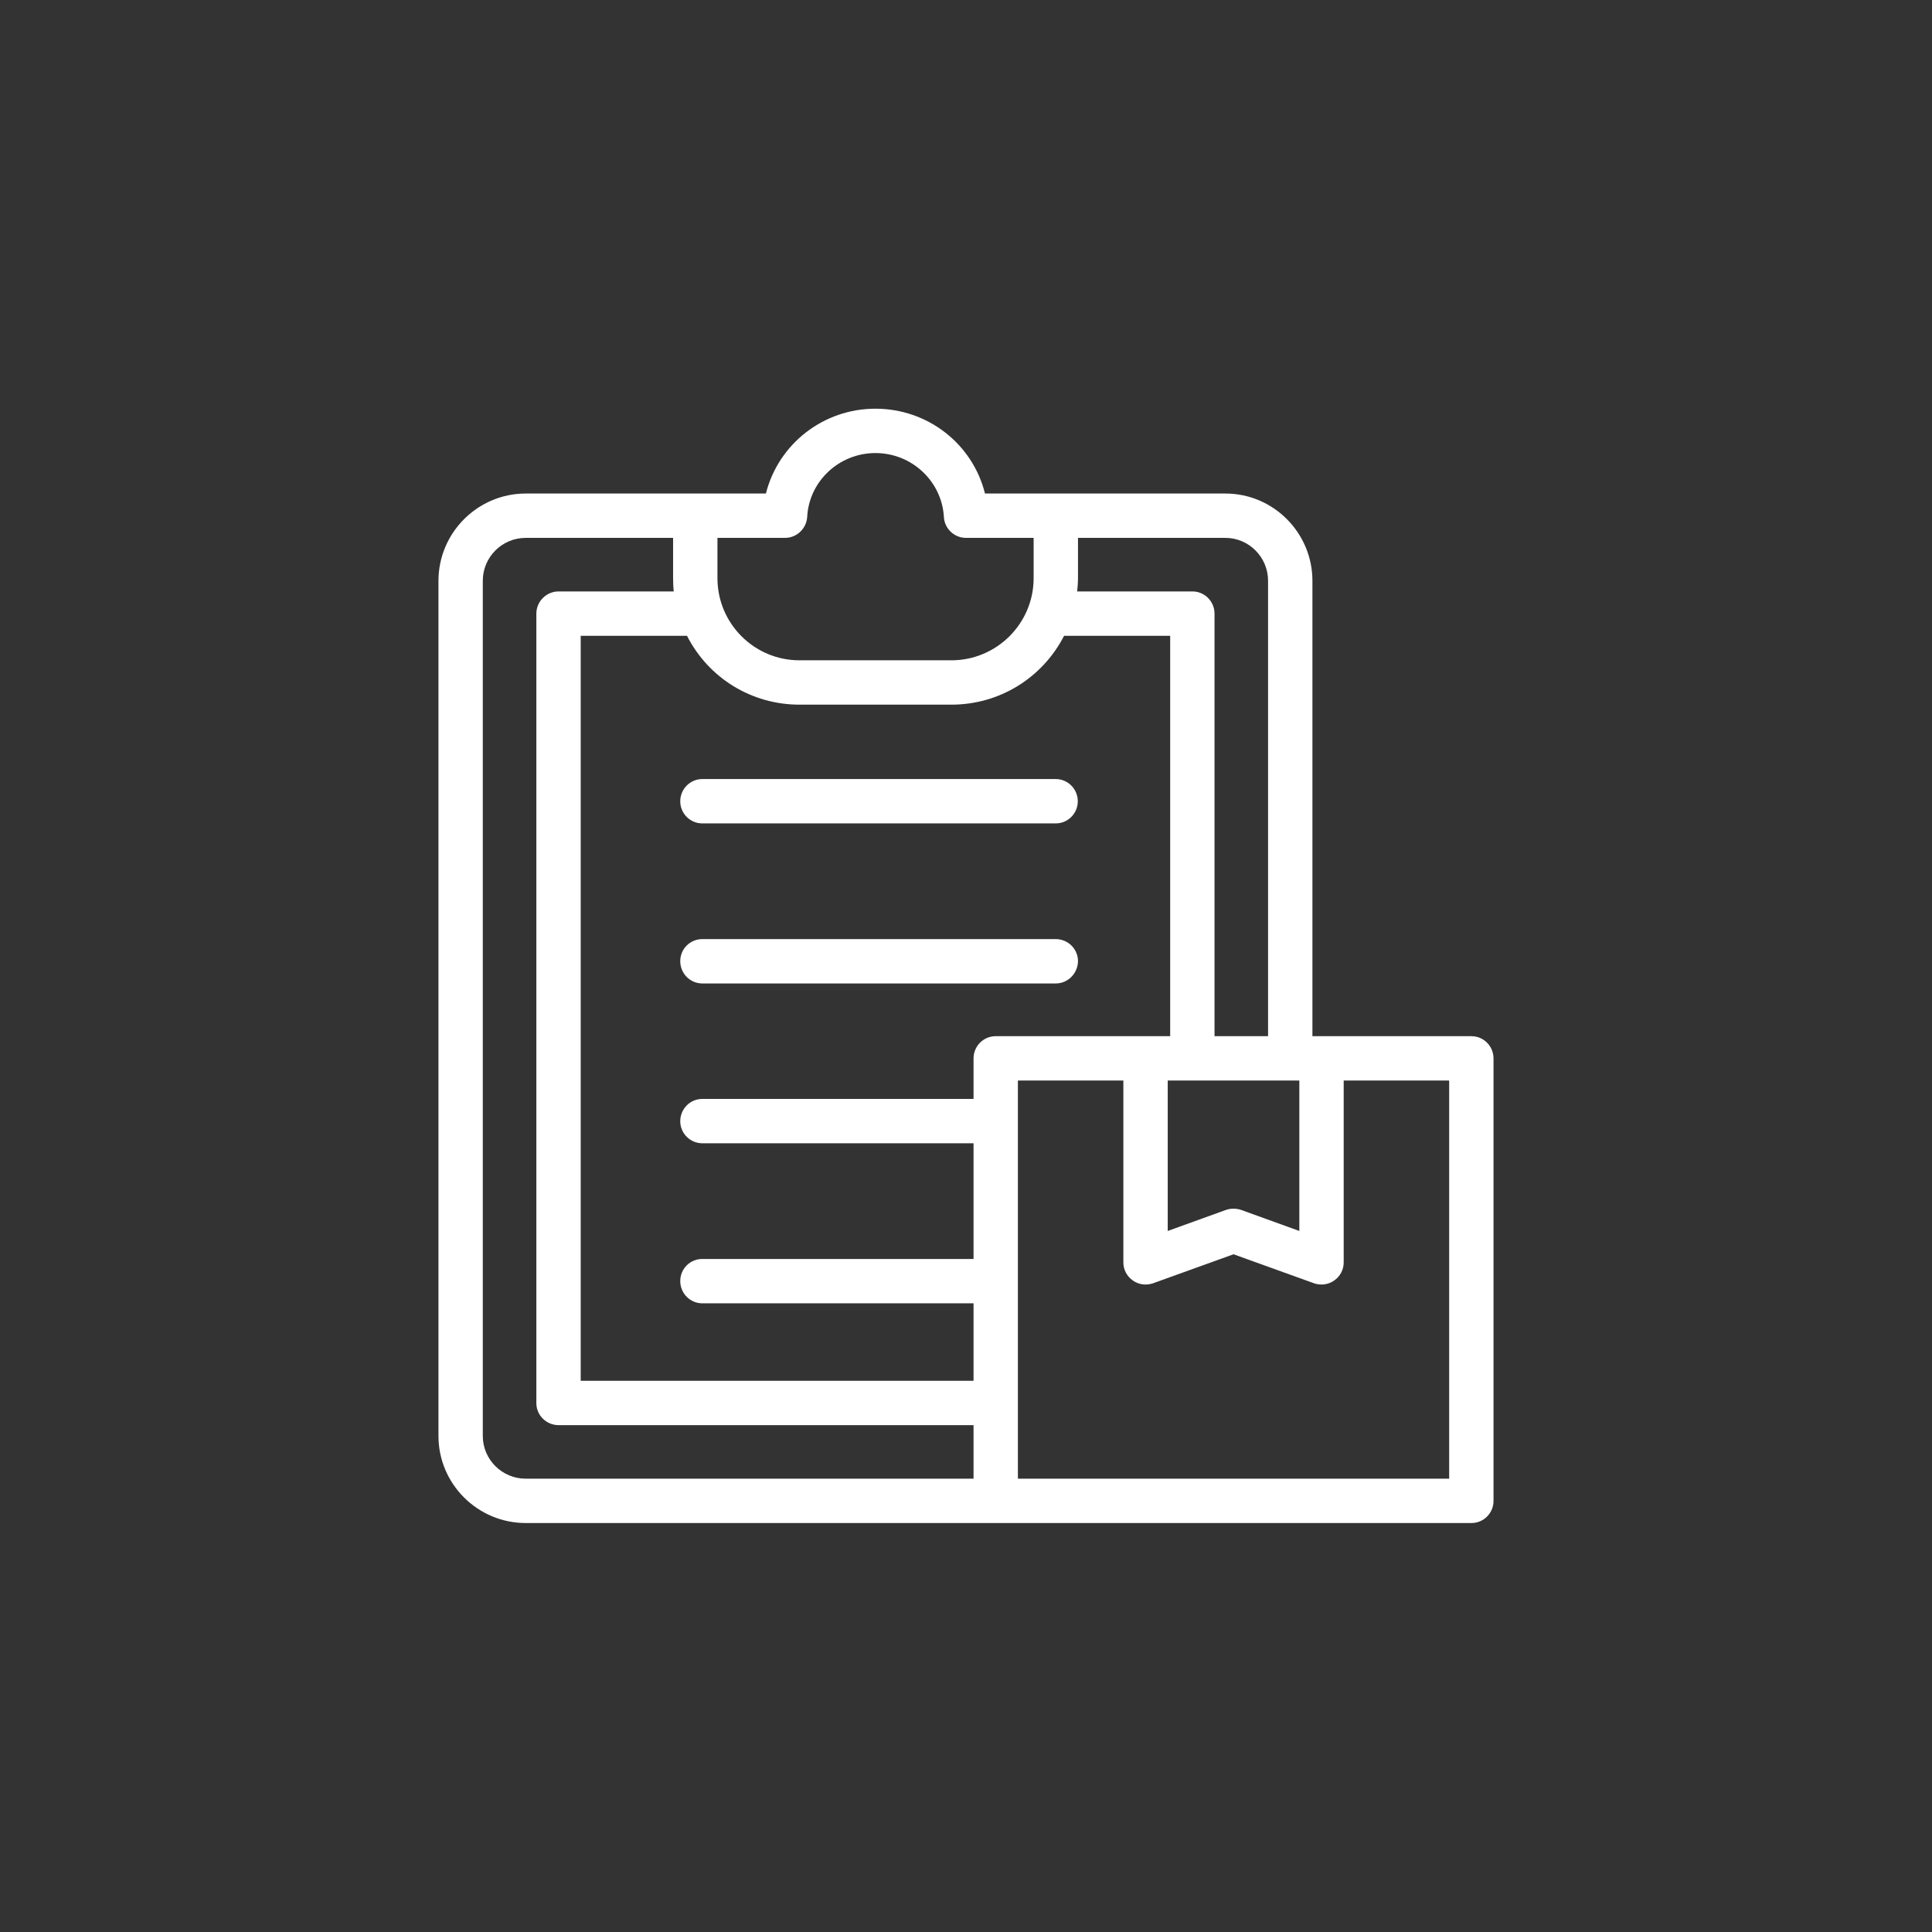<?xml version='1.0' encoding='utf-8'?>
<svg xmlns:svg="http://www.w3.org/2000/svg" version="1.0" width="94.52" height="94.52" viewBox="160.26 73.54 94.52 94.52" xmlns="http://www.w3.org/2000/svg"><rect x="160.26" y="73.54" width="94.52" height="94.52" fill="#333333" stroke="none"/><svg:defs id="defs3">
    <svg:pattern id="EMFhbasepattern" patternUnits="userSpaceOnUse" width="6" height="6" x="0" y="0" />
  </svg:defs><path fill="white" d="  M 194.62,113.824   L 211.909,113.824   C 212.509,113.824 212.989,113.334 212.989,112.744   C 212.989,112.144 212.509,111.654 211.909,111.654   L 194.62,111.654   C 194.02,111.654 193.54,112.144 193.54,112.744   C 193.54,113.334 194.02,113.824 194.62,113.824   z " id="path95" /><path fill="white" d="  M 232.248,124.234   L 224.468,124.234   L 224.468,101.955   C 224.468,99.605 222.558,97.685 220.209,97.685   L 208.449,97.685   C 207.839,95.245 205.639,93.535 203.089,93.535   C 200.55,93.535 198.35,95.245 197.73,97.685   L 185.98,97.685   C 183.63,97.685 181.711,99.605 181.711,101.955   L 181.711,143.793   C 181.711,146.142 183.63,148.052 185.98,148.052   L 232.248,148.052   C 232.848,148.052 233.328,147.562 233.328,146.972   L 233.328,125.323   C 233.328,124.724 232.848,124.234 232.248,124.234   z  M 183.88,101.955   C 183.88,100.795 184.82,99.855 185.98,99.855   L 193.19,99.855   L 193.19,101.825   C 193.19,102.045 193.2,102.265 193.22,102.475   L 187.59,102.475   C 186.99,102.475 186.5,102.965 186.5,103.565   L 186.5,142.183   C 186.5,142.783 186.99,143.263 187.59,143.263   L 207.889,143.263   L 207.889,145.882   L 185.98,145.882   C 184.82,145.882 183.88,144.942 183.88,143.793   L 183.88,101.955   z  M 203.089,95.705   C 204.869,95.705 206.339,97.085 206.439,98.835   C 206.469,99.405 206.949,99.855 207.519,99.855   L 210.829,99.855   L 210.829,101.825   C 210.829,104.045 209.019,105.844 206.809,105.844   L 199.37,105.844   C 197.16,105.844 195.36,104.045 195.36,101.825   L 195.36,99.855   L 198.66,99.855   C 199.24,99.855 199.71,99.405 199.75,98.835   C 199.84,97.085 201.31,95.705 203.089,95.705   z  M 222.298,124.234   L 219.679,124.234   L 219.679,103.565   C 219.679,102.965 219.199,102.475 218.599,102.475   L 212.959,102.475   C 212.979,102.265 212.999,102.045 212.999,101.825   L 212.999,99.855   L 220.209,99.855   C 221.358,99.855 222.298,100.795 222.298,101.955   L 222.298,124.234   z  M 193.54,128.393   C 193.54,128.983 194.02,129.473 194.62,129.473   L 207.889,129.473   L 207.889,135.133   L 194.62,135.133   C 194.02,135.133 193.54,135.613 193.54,136.213   C 193.54,136.813 194.02,137.303 194.62,137.303   L 207.889,137.303   L 207.889,141.093   L 188.67,141.093   L 188.67,104.645   L 193.87,104.645   C 194.93,106.724 197.04,108.014 199.37,108.014   L 206.809,108.014   C 209.139,108.014 211.249,106.724 212.319,104.645   L 217.509,104.645   L 217.509,124.234   L 208.969,124.234   C 208.369,124.234 207.889,124.724 207.889,125.323   L 207.889,127.303   L 194.62,127.303   C 194.02,127.303 193.54,127.793 193.54,128.393   z  M 223.828,133.763   L 220.979,132.733   C 220.859,132.693 220.729,132.673 220.609,132.673   C 220.479,132.673 220.359,132.693 220.239,132.733   L 217.389,133.763   L 217.389,126.403   L 223.828,126.403   L 223.828,133.763   z  M 210.059,126.403   L 215.219,126.403   L 215.219,135.303   C 215.219,135.653 215.389,135.983 215.679,136.183   C 215.859,136.313 216.079,136.383 216.299,136.383   C 216.429,136.383 216.549,136.363 216.669,136.323   L 220.609,134.903   L 224.548,136.323   C 224.668,136.363 224.788,136.383 224.918,136.383   C 225.138,136.383 225.358,136.313 225.538,136.183   C 225.828,135.983 225.998,135.653 225.998,135.303   L 225.998,126.403   L 231.158,126.403   L 231.158,145.882   L 210.059,145.882   L 210.059,126.403   z " id="path97" /><path fill="white" d="  M 211.909,121.654   C 212.509,121.654 212.989,121.164 212.999,120.564   C 212.999,119.964 212.509,119.484 211.909,119.484   L 194.62,119.484   C 194.02,119.484 193.54,119.964 193.54,120.564   C 193.54,121.164 194.02,121.654 194.62,121.654   L 211.909,121.654   z " id="path99" /></svg>